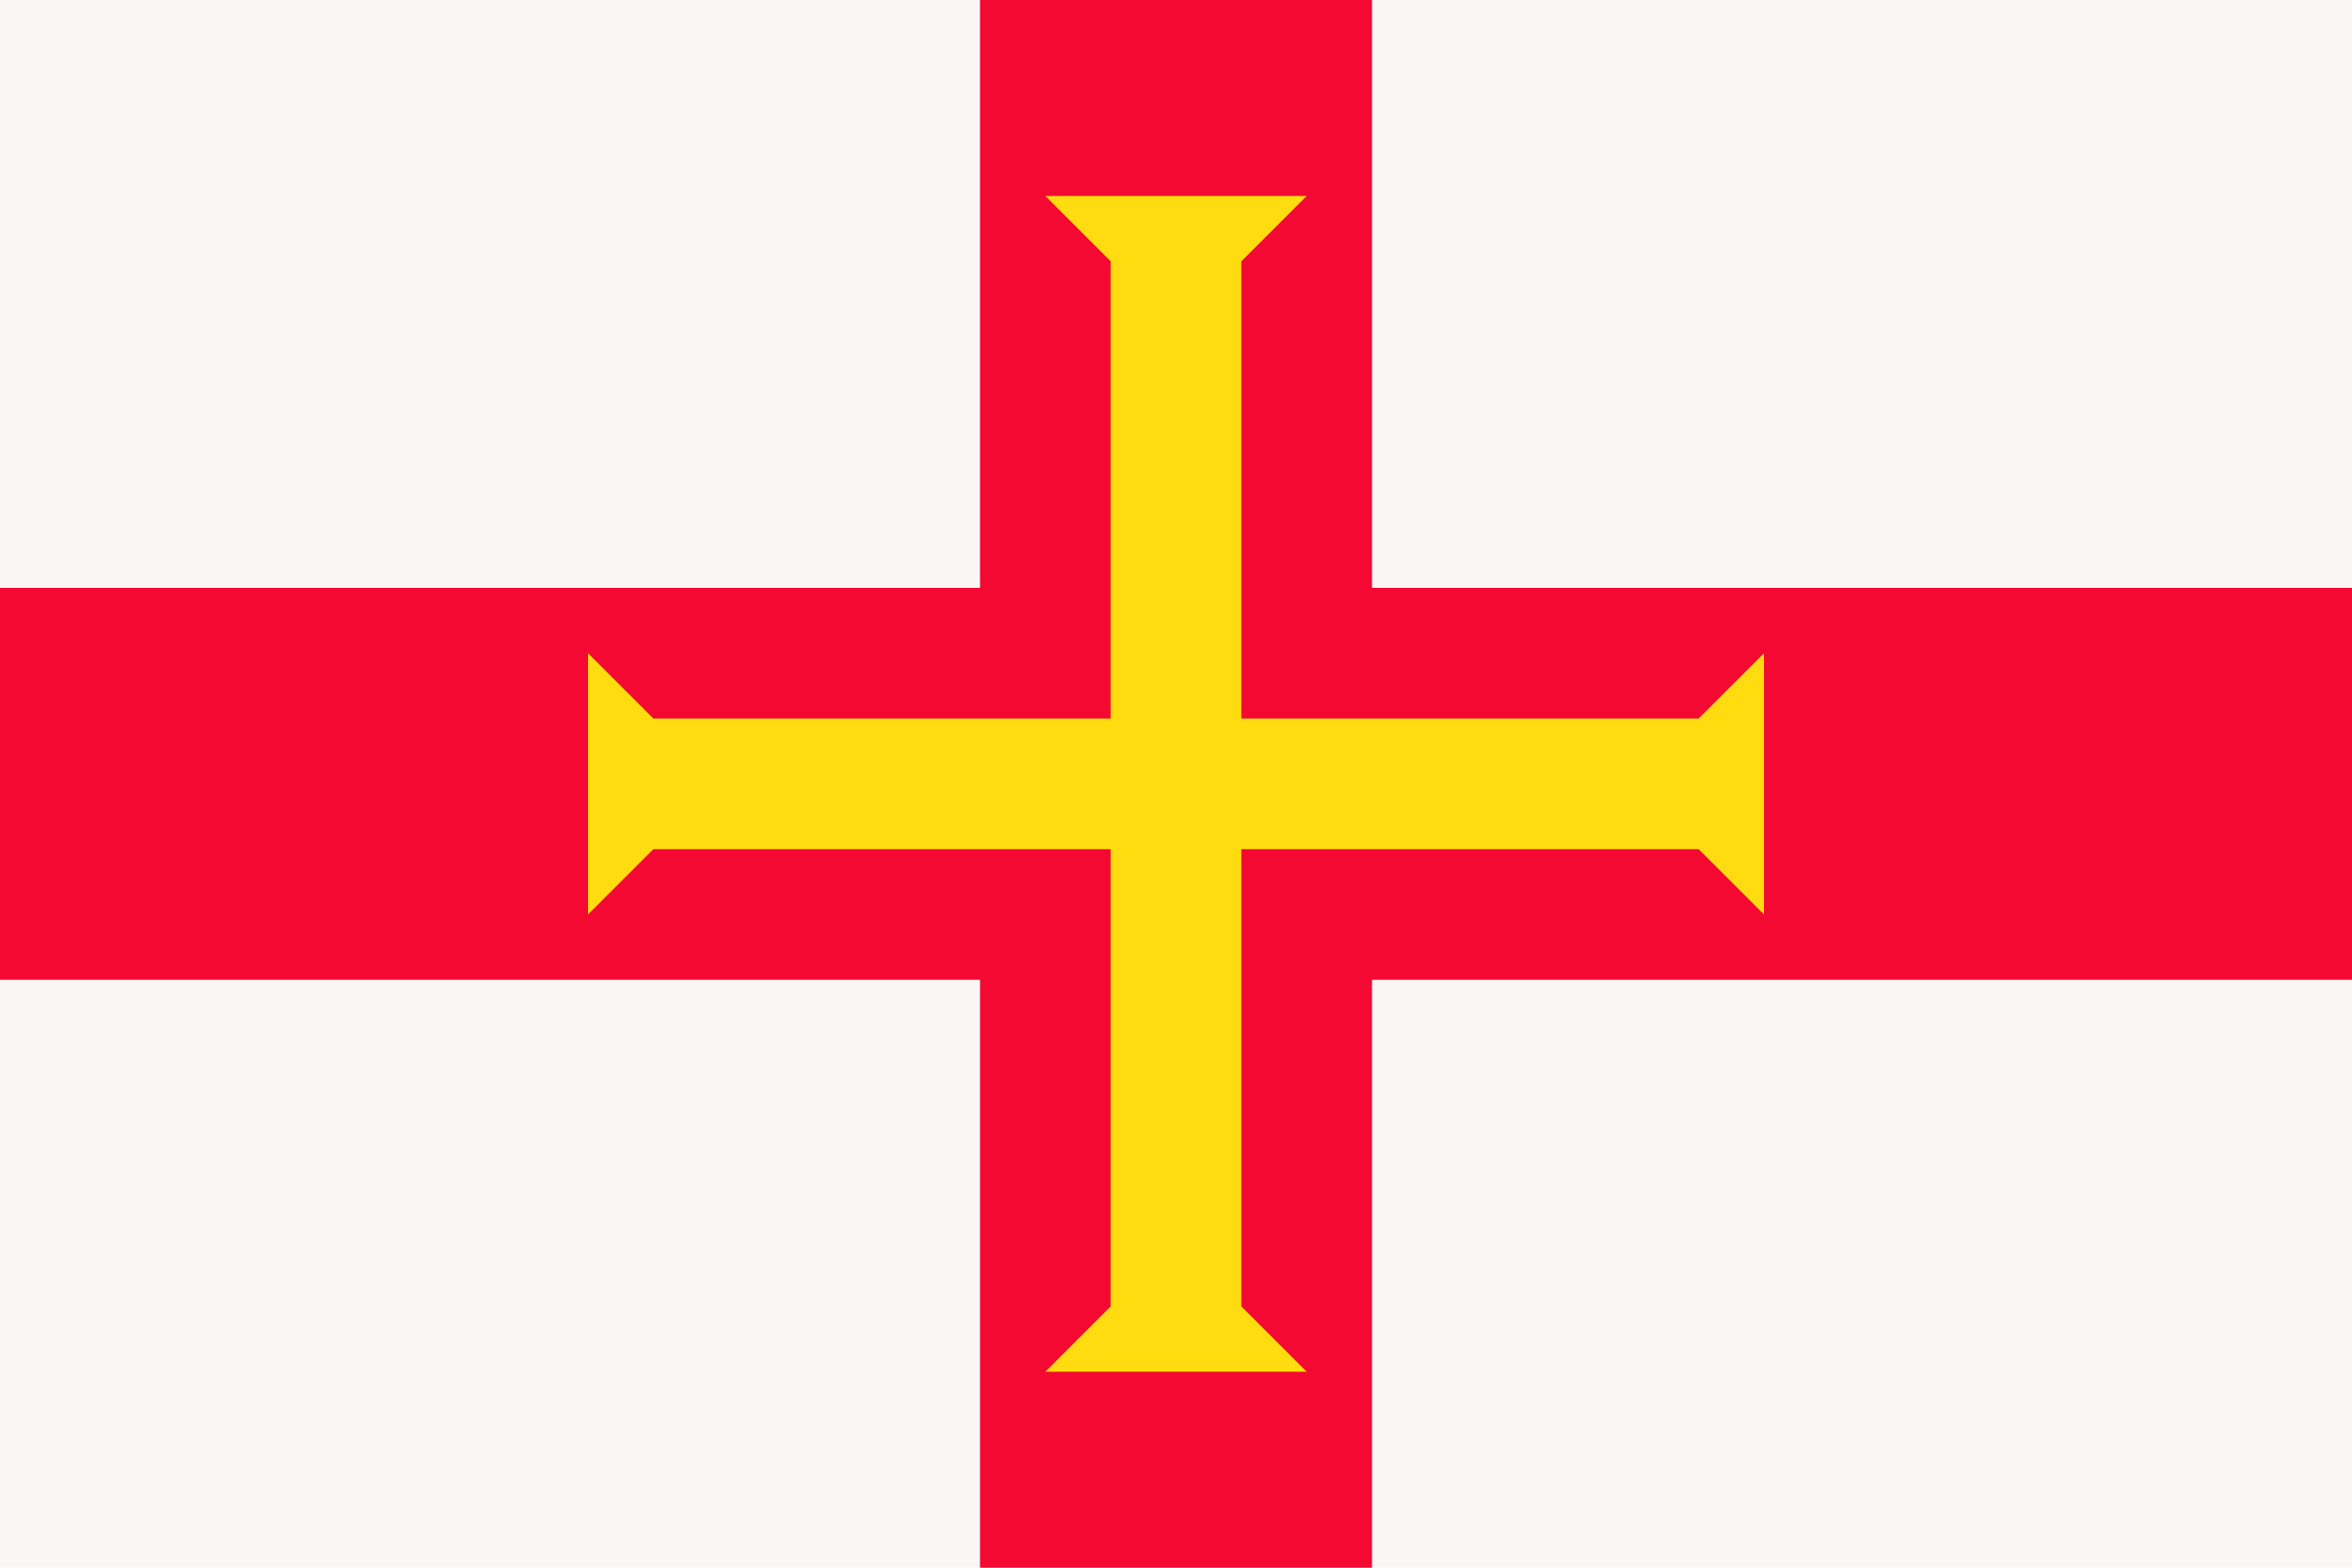 <svg xmlns="http://www.w3.org/2000/svg" width="900" height="600" viewBox="0 0 36 24">
  <path fill="#faf6f5" d="M0 0h36v24H0z"/>
  <path fill="#f30932" d="M21 0v9h15v6H21v9h-6v-9H0V9h15V0z"/>
  <path fill="#ffdc0f" d="m9 14 1-1h7v7l-1 1h4l-1-1v-7h7l1 1v-4l-1 1h-7V4l1-1h-4l1 1v7h-7l-1-1z"/>
</svg>
